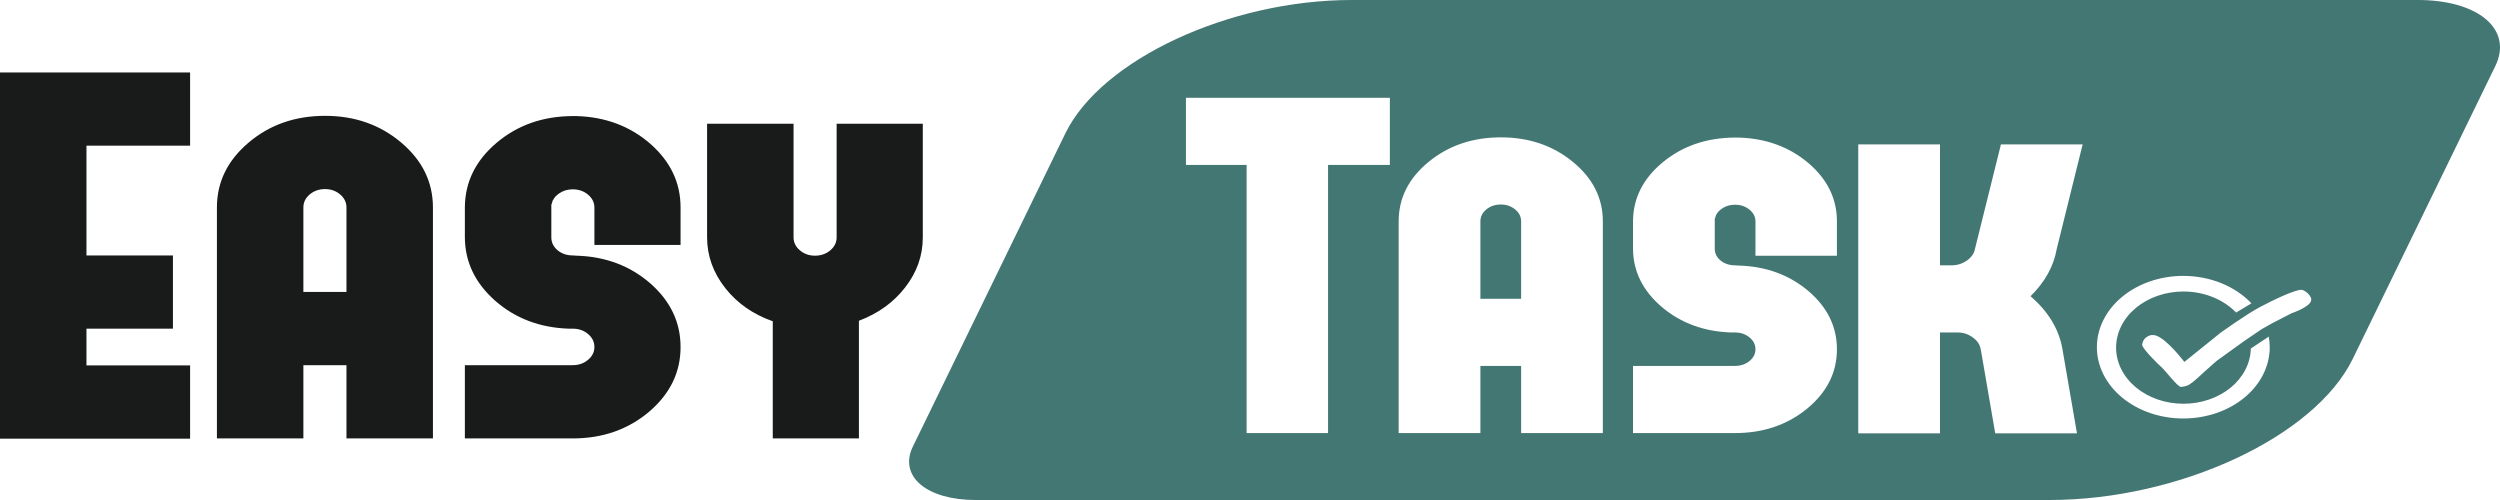 <svg width="150" height="30" viewBox="0 0 150 30" fill="none" xmlns="http://www.w3.org/2000/svg">
<g clip-path="url(#clip0_13_345)">
<path d="M0 4.347V26.32H11.406V21.925H5.188V19.72H10.376V15.326H5.188V8.742H11.406V4.347H0ZM19.504 6.95C17.709 6.95 16.178 7.486 14.913 8.558C13.648 9.63 13.015 10.926 13.015 12.447V26.305H18.203V21.91H20.788V26.305H25.976V12.447C25.976 10.926 25.343 9.63 24.078 8.558C22.812 7.486 21.288 6.95 19.504 6.95ZM34.345 6.965C32.562 6.976 31.043 7.511 29.79 8.573C28.536 9.635 27.904 10.921 27.892 12.432V14.254C27.904 15.724 28.512 16.99 29.718 18.052C30.923 19.103 32.387 19.659 34.11 19.72H34.363C34.725 19.72 35.032 19.828 35.285 20.042C35.538 20.256 35.664 20.517 35.664 20.823C35.664 21.119 35.538 21.374 35.285 21.588C35.032 21.803 34.725 21.91 34.363 21.91H27.892V26.305H34.363C36.159 26.305 37.689 25.769 38.955 24.697C40.208 23.625 40.834 22.334 40.834 20.823C40.834 19.343 40.232 18.072 39.027 17.01C37.81 15.949 36.333 15.392 34.598 15.341L34.363 15.326C34.014 15.326 33.712 15.224 33.459 15.02C33.206 14.805 33.08 14.545 33.08 14.239V12.447V12.34V12.294C33.092 12.263 33.098 12.243 33.098 12.233L33.116 12.187L33.134 12.126L33.152 12.064L33.17 12.018C33.182 11.998 33.2 11.972 33.224 11.942C33.236 11.921 33.236 11.916 33.224 11.927C33.236 11.906 33.254 11.881 33.278 11.85H33.297V11.835C33.309 11.814 33.327 11.789 33.351 11.758H33.369C33.393 11.727 33.417 11.702 33.441 11.681H33.459C33.483 11.651 33.513 11.626 33.55 11.605C33.779 11.442 34.05 11.36 34.363 11.36C34.725 11.36 35.032 11.467 35.285 11.681C35.538 11.896 35.664 12.151 35.664 12.447V14.698H40.834V12.447C40.834 10.967 40.232 9.696 39.027 8.634C37.81 7.573 36.333 7.016 34.598 6.965L34.345 6.965ZM42.425 7.425V14.239C42.425 15.351 42.793 16.372 43.528 17.301C44.239 18.2 45.185 18.858 46.366 19.276V26.305H51.535V19.246C52.692 18.807 53.614 18.143 54.301 17.255C55.012 16.347 55.368 15.341 55.368 14.239V7.425H50.198V14.239C50.198 14.545 50.071 14.805 49.818 15.02C49.565 15.234 49.258 15.341 48.897 15.341C48.547 15.341 48.246 15.234 47.993 15.02C47.739 14.805 47.613 14.545 47.613 14.239V7.425H42.425ZM19.504 11.345C19.854 11.345 20.155 11.452 20.408 11.666C20.661 11.881 20.788 12.141 20.788 12.447V17.515H18.203V12.447C18.203 12.141 18.329 11.881 18.582 11.666C18.836 11.452 19.143 11.345 19.504 11.345Z" fill="#191A1A"/>
<path d="M81.103 0C73.766 -5.41161e-07 66.074 3.582 63.923 8L54.769 26.8C54.356 27.649 54.52 28.463 55.224 29.063C55.928 29.663 57.116 30 58.525 30H122.973C130.743 30 138.889 26.207 141.167 21.528L149.724 3.953C150.234 2.904 150.032 1.899 149.162 1.158C148.292 0.417 146.825 3.82227e-05 145.084 0H81.103ZM71.157 5.869H83.391V9.898H79.683V25.984H74.797V9.898H71.157V5.869ZM90.054 8.241C91.74 8.241 93.18 8.733 94.376 9.715C95.572 10.698 96.17 11.886 96.17 13.28V25.984H91.267V21.955H88.824V25.984H83.92V13.28C83.92 11.886 84.518 10.698 85.714 9.715C86.91 8.733 88.357 8.241 90.054 8.241ZM104.081 8.255H104.32C105.96 8.302 107.355 8.812 108.506 9.785C109.645 10.759 110.215 11.924 110.215 13.28V15.344H105.328V13.28C105.328 13.009 105.209 12.775 104.969 12.579C104.73 12.382 104.44 12.284 104.098 12.284C103.802 12.284 103.546 12.359 103.329 12.508C103.295 12.527 103.266 12.551 103.244 12.579H103.227C103.204 12.597 103.181 12.621 103.158 12.649H103.141C103.119 12.677 103.102 12.7 103.09 12.719V12.733H103.073C103.05 12.761 103.033 12.785 103.022 12.803C103.033 12.794 103.033 12.799 103.022 12.817C102.999 12.845 102.982 12.869 102.97 12.888L102.953 12.93L102.936 12.986L102.919 13.042L102.902 13.084C102.902 13.093 102.897 13.112 102.885 13.14V13.182V13.28V14.923C102.885 15.204 103.005 15.442 103.244 15.639C103.483 15.826 103.768 15.919 104.098 15.919L104.32 15.934C105.961 15.98 107.356 16.49 108.506 17.463C109.645 18.437 110.215 19.602 110.215 20.959C110.215 22.344 109.622 23.527 108.438 24.51C107.242 25.493 105.795 25.984 104.098 25.984H97.981V21.955H104.098C104.44 21.955 104.73 21.857 104.969 21.661C105.209 21.464 105.328 21.23 105.328 20.959C105.328 20.678 105.209 20.439 104.969 20.243C104.73 20.046 104.44 19.948 104.098 19.948H103.859C102.23 19.892 100.846 19.382 99.707 18.418C98.568 17.445 97.993 16.285 97.981 14.937V13.266C97.993 11.881 98.591 10.702 99.775 9.729C100.96 8.756 102.395 8.265 104.081 8.255ZM111.496 8.662H116.4V15.919H117.1C117.442 15.919 117.749 15.821 118.023 15.625C118.296 15.428 118.455 15.194 118.501 14.923L120.056 8.662H124.959L123.404 14.937C123.222 15.976 122.698 16.921 121.833 17.772C122.903 18.699 123.541 19.756 123.746 20.945L123.763 21.043L124.618 25.998H119.714L118.877 21.141L118.843 20.959C118.797 20.678 118.638 20.439 118.364 20.243C118.091 20.046 117.789 19.948 117.459 19.948H116.4V25.998H111.496L111.496 8.662ZM90.054 12.27C89.712 12.27 89.422 12.368 89.182 12.565C88.943 12.761 88.824 13 88.824 13.28V17.927H91.267V13.28C91.267 13 91.147 12.761 90.908 12.565C90.669 12.368 90.384 12.27 90.054 12.27ZM130.998 16.553C131.786 16.554 132.564 16.702 133.272 16.987C133.98 17.273 134.6 17.687 135.085 18.2L134.172 18.749C134.171 18.749 134.171 18.754 134.174 18.761C133.795 18.365 133.314 18.045 132.766 17.825C132.218 17.605 131.618 17.49 131.009 17.49C130.478 17.49 129.952 17.577 129.462 17.746C128.971 17.916 128.525 18.164 128.15 18.476C127.774 18.789 127.476 19.16 127.273 19.569C127.07 19.977 126.965 20.416 126.965 20.858C126.965 21.3 127.07 21.738 127.273 22.146C127.476 22.555 127.774 22.926 128.15 23.239C128.525 23.552 128.971 23.8 129.462 23.969C129.952 24.138 130.478 24.225 131.009 24.225C132.07 24.224 133.087 23.877 133.842 23.257C134.598 22.637 135.031 21.795 135.048 20.913L136.112 20.206C136.112 20.206 136.114 20.178 136.116 20.149C136.161 20.374 136.183 20.603 136.184 20.831C136.184 21.966 135.637 23.054 134.665 23.856C133.692 24.659 132.374 25.109 130.998 25.109C129.623 25.109 128.304 24.659 127.332 23.856C126.359 23.054 125.813 21.966 125.813 20.831C125.813 19.697 126.359 18.609 127.332 17.806C128.304 17.004 129.623 16.553 130.998 16.553ZM138.099 17.389C138.253 17.395 138.705 17.716 138.675 18.003C138.631 18.419 137.504 18.791 137.504 18.791L136.37 19.373L135.703 19.748L134.654 20.461L133.011 21.644C133.011 21.644 132.695 21.915 132.32 22.255C132.017 22.53 131.682 22.859 131.387 23.056C131.189 23.188 130.955 23.2 130.862 23.214C130.673 23.243 129.914 22.216 129.67 22.012C129.491 21.861 128.509 20.885 128.529 20.681C128.534 20.635 128.571 20.387 128.77 20.242C129.001 20.073 129.189 20.085 129.328 20.124C130.002 20.313 131.062 21.715 131.062 21.715L133.223 19.974C133.223 19.974 134.764 18.862 135.623 18.409C136.401 18 137.701 17.372 138.099 17.389Z" fill="#155552" fill-opacity="0.8"/>
</g>
<defs>
<clipPath id="clip0_13_345">
<rect width="150" height="30" fill="white"/>
</clipPath>
</defs>
</svg>

